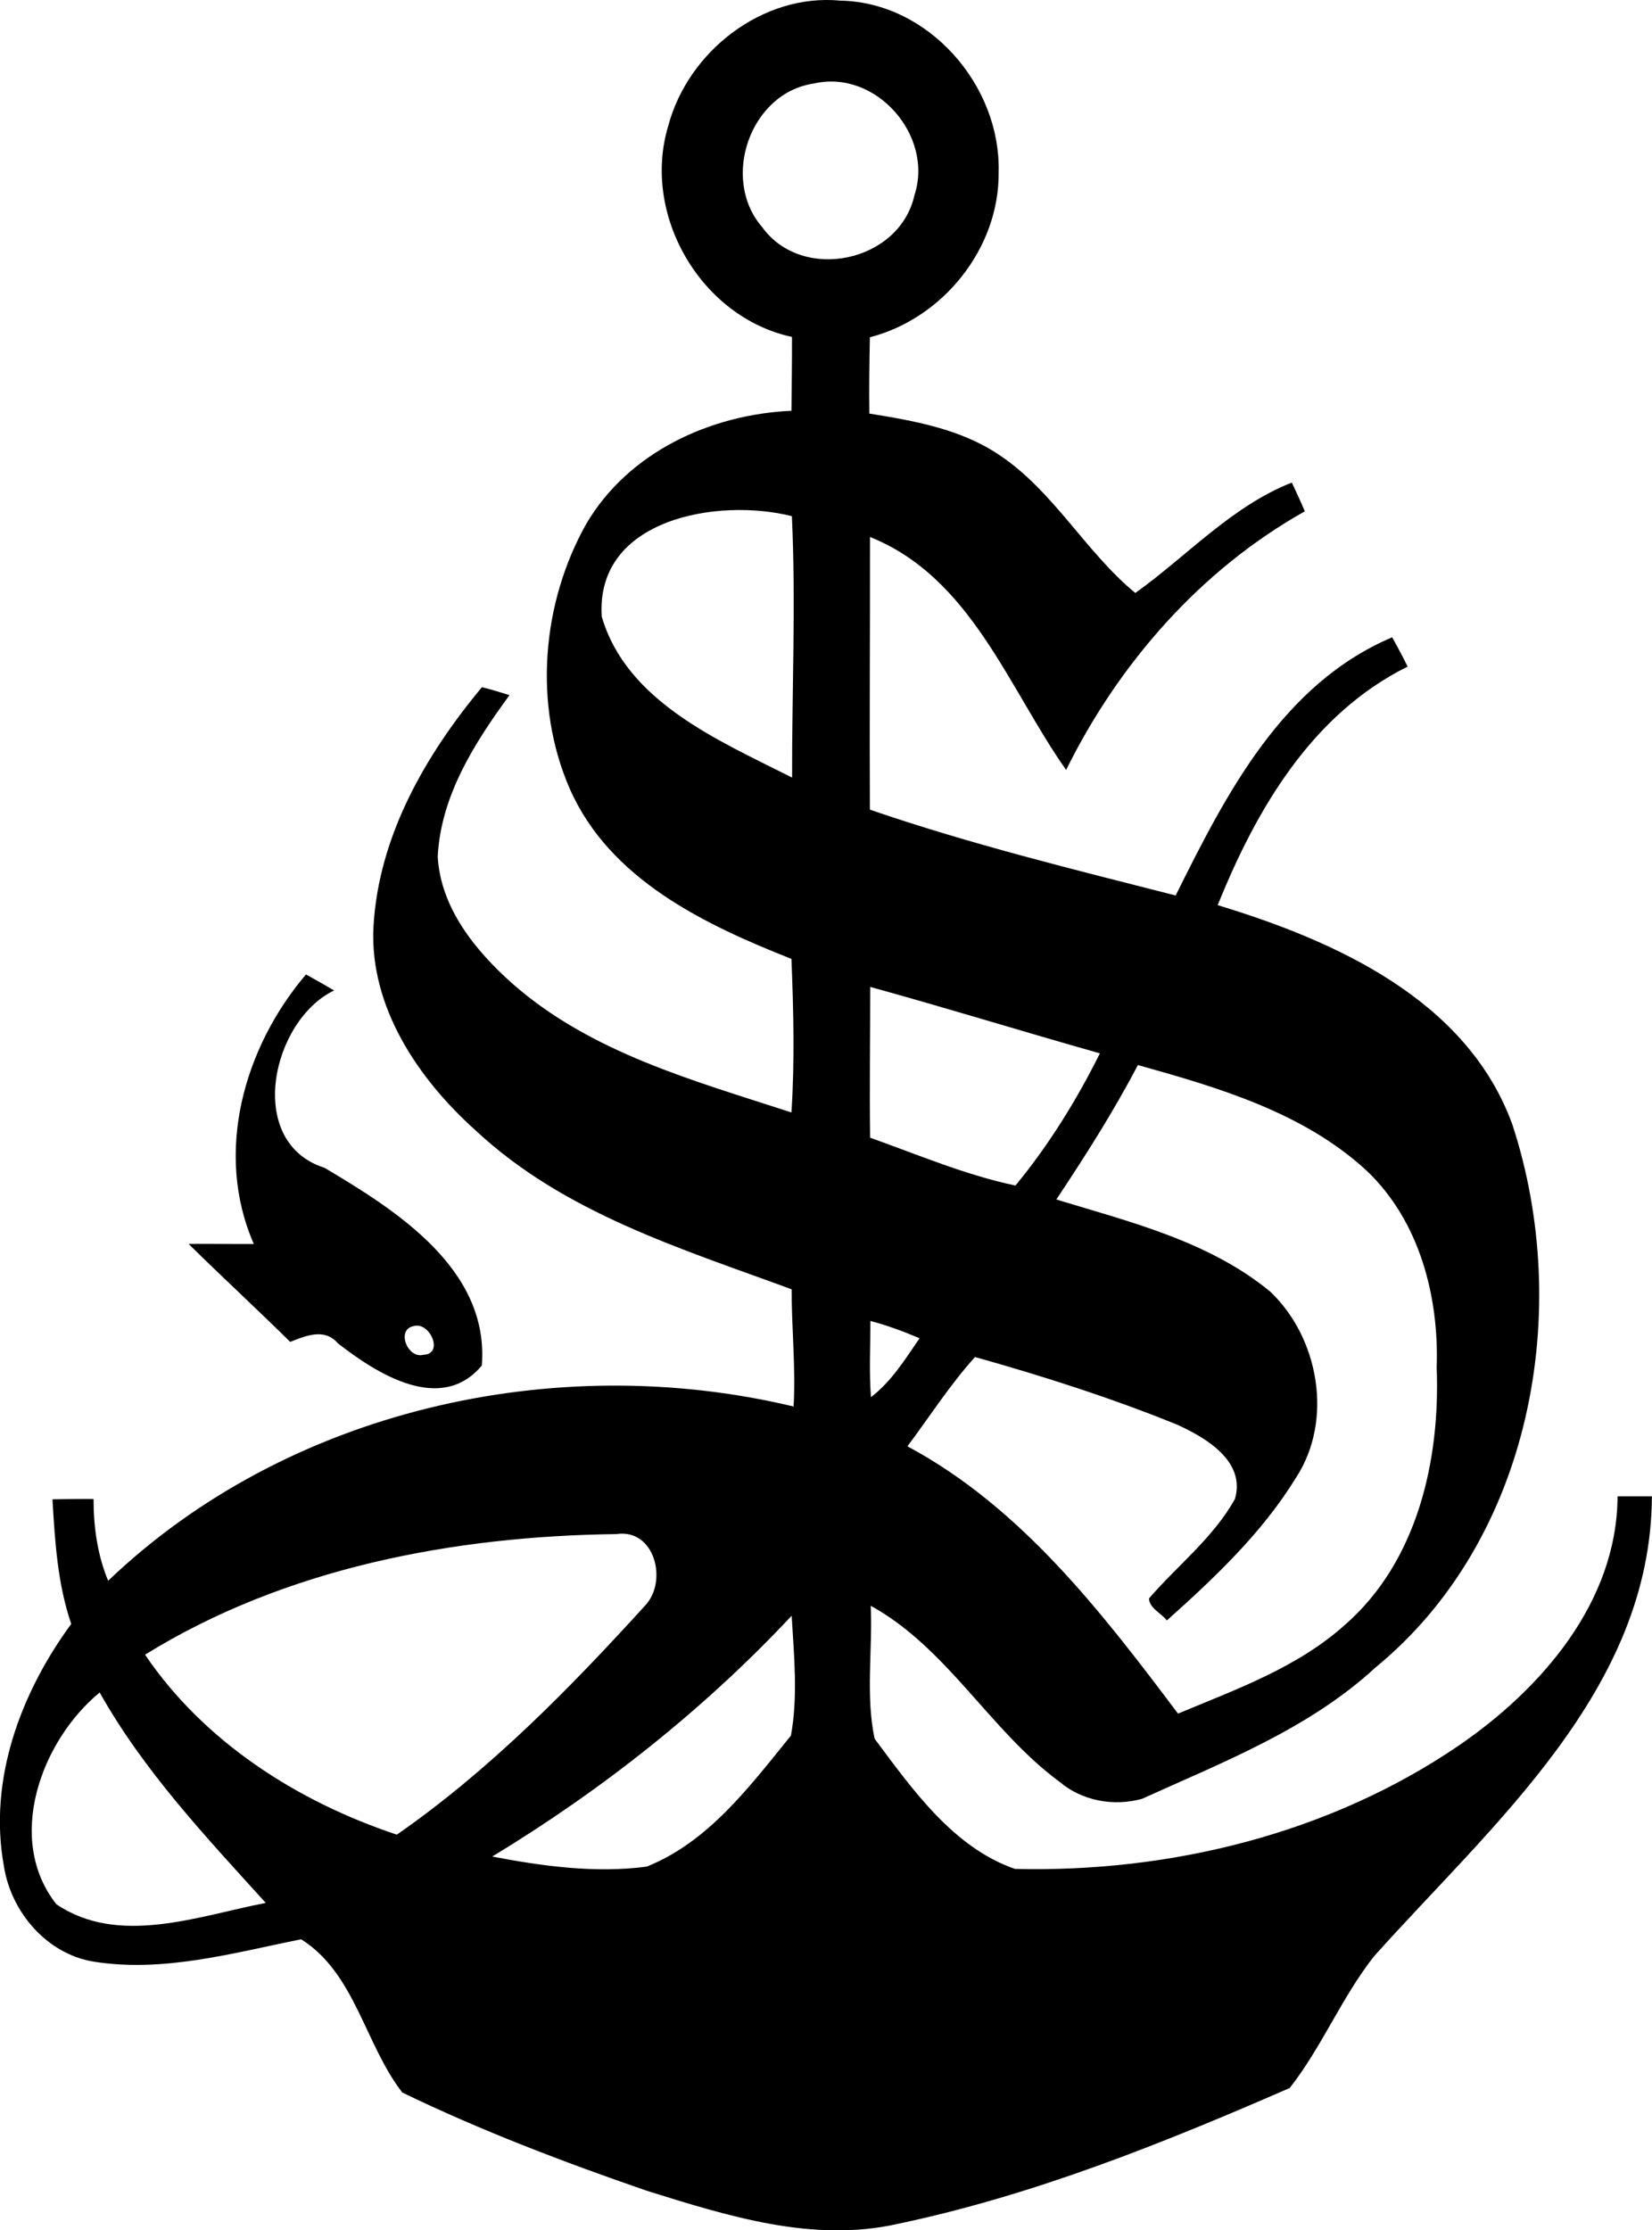 <?xml version="1.0" encoding="iso-8859-1"?>
<!-- Generator: Adobe Illustrator 21.0.2, SVG Export Plug-In . SVG Version: 6.00 Build 0)  -->
<svg version="1.1" xmlns="http://www.w3.org/2000/svg" xmlns:xlink="http://www.w3.org/1999/xlink" x="0px" y="0px"
	 viewBox="0 0 15.398 20.784" style="enable-background:new 0 0 15.398 20.784;" xml:space="preserve">
<g id="Casa_x5F_Nostra">
	<path d="M6.229,1.172C6.413,0.48,7.107-0.064,7.834,0.006c0.822,0.015,1.496,0.79,1.474,1.599c0.008,0.708-0.519,1.363-1.2,1.538
		C8.103,3.38,8.1,3.617,8.103,3.854c0.416,0.067,0.847,0.143,1.204,0.381c0.512,0.338,0.808,0.906,1.275,1.291
		c0.482-0.344,0.896-0.807,1.459-1.029c0.041,0.089,0.083,0.177,0.121,0.268c-0.973,0.546-1.735,1.419-2.225,2.41
		C9.396,6.406,9.05,5.381,8.109,5.004C8.11,5.851,8.104,6.698,8.108,7.545c0.933,0.321,1.895,0.556,2.85,0.8
		c0.469-0.943,0.991-1.97,2.018-2.406c0.05,0.089,0.099,0.18,0.144,0.273c-0.894,0.444-1.41,1.33-1.77,2.223
		c1.1,0.334,2.324,0.883,2.746,2.043c0.569,1.734,0.18,3.868-1.274,5.06c-0.622,0.574-1.419,0.881-2.177,1.225
		c-0.265,0.073-0.559,0.02-0.77-0.159c-0.649-0.478-1.043-1.245-1.759-1.64c0.018,0.411-0.049,0.837,0.036,1.239
		c0.352,0.471,0.731,1.012,1.307,1.213c1.445,0.036,2.93-0.327,4.133-1.146c0.774-0.529,1.48-1.339,1.485-2.326
		c0.106,0,0.213,0,0.32,0c-0.007,1.805-1.485,3.051-2.592,4.289c-0.3,0.382-0.486,0.846-0.784,1.225
		c-1.181,0.515-2.388,1-3.653,1.266c-0.792,0.179-1.587-0.074-2.338-0.308C5.256,20.149,4.487,19.857,3.75,19.5
		c-0.348-0.446-0.439-1.111-0.943-1.428c-0.634,0.127-1.283,0.313-1.936,0.208c-0.437-0.072-0.77-0.465-0.835-0.892
		c-0.146-0.803,0.157-1.613,0.628-2.255c-0.128-0.374-0.152-0.77-0.175-1.161c0.128-0.002,0.255-0.004,0.383-0.003
		c0,0.26,0.036,0.521,0.136,0.762c1.669-1.595,4.167-2.155,6.389-1.624c0.021-0.365-0.019-0.728-0.018-1.092
		c-1.032-0.38-2.122-0.711-2.945-1.48c-0.534-0.478-0.99-1.15-0.953-1.896c0.046-0.842,0.482-1.6,1.011-2.235
		c0.086,0.021,0.172,0.047,0.257,0.074C4.424,6.922,4.108,7.416,4.08,7.983c0.027,0.479,0.352,0.878,0.697,1.184
		c0.733,0.645,1.693,0.904,2.6,1.2c0.031-0.476,0.019-0.954,0-1.431c-0.811-0.321-1.695-0.74-2.067-1.587
		C4.969,6.567,5.049,5.619,5.465,4.881c0.393-0.668,1.157-1.019,1.912-1.053C7.379,3.599,7.383,3.369,7.382,3.14
		C6.533,2.957,5.977,2.002,6.229,1.172z M7.588,0.778C6.993,0.862,6.714,1.666,7.103,2.115c0.375,0.522,1.284,0.329,1.421-0.298
		C8.705,1.263,8.163,0.645,7.588,0.778z M5.609,5.747c0.233,0.795,1.093,1.155,1.774,1.499C7.381,6.434,7.419,5.622,7.381,4.81
		C6.694,4.637,5.547,4.831,5.609,5.747z M8.111,9.197c0,0.468-0.007,0.936-0.001,1.405c0.446,0.159,0.893,0.349,1.355,0.446
		c0.31-0.376,0.57-0.796,0.787-1.232C9.536,9.614,8.827,9.394,8.111,9.197z M10.606,9.925c-0.226,0.433-0.49,0.846-0.76,1.253
		c0.69,0.21,1.426,0.39,1.994,0.859c0.454,0.431,0.59,1.198,0.24,1.733c-0.314,0.513-0.759,0.933-1.204,1.331
		c-0.051-0.068-0.166-0.116-0.166-0.206c0.266-0.308,0.601-0.566,0.801-0.927c0.102-0.352-0.273-0.571-0.542-0.693
		c-0.612-0.248-1.247-0.451-1.881-0.629c-0.233,0.258-0.422,0.554-0.63,0.832c1.059,0.567,1.813,1.548,2.522,2.491
		c0.542-0.226,1.113-0.429,1.557-0.828c0.675-0.589,0.888-1.535,0.854-2.397c0.023-0.66-0.159-1.363-0.649-1.831
		C12.155,10.369,11.361,10.136,10.606,9.925z M8.113,12.31c0,0.237-0.013,0.474,0.005,0.71c0.191-0.146,0.319-0.353,0.453-0.549
		C8.422,12.408,8.27,12.351,8.113,12.31z M1.352,15.42c0.552,0.815,1.423,1.37,2.347,1.677c0.866-0.602,1.609-1.36,2.316-2.137
		c0.211-0.226,0.089-0.718-0.271-0.664C4.228,14.315,2.656,14.612,1.352,15.42z M4.588,17.301c0.471,0.09,0.962,0.157,1.439,0.094
		c0.577-0.229,0.966-0.754,1.345-1.221c0.067-0.362,0.029-0.748,0.007-1.117C6.56,15.931,5.612,16.68,4.588,17.301z M0.525,17.745
		c0.581,0.395,1.326,0.109,1.952-0.012c-0.559-0.617-1.137-1.229-1.548-1.961C0.382,16.223,0.047,17.138,0.525,17.745z"/>
	<path d="M2.852,9.081C2.94,9.129,3.027,9.179,3.114,9.23c-0.582,0.279-0.835,1.415-0.089,1.653
		c0.673,0.399,1.537,0.946,1.466,1.842c-0.382,0.457-0.981,0.075-1.343-0.208c-0.122-0.143-0.298-0.07-0.443-0.012
		c-0.312-0.308-0.635-0.605-0.947-0.913c0.203-0.002,0.405,0.002,0.608,0.001C1.994,10.745,2.272,9.762,2.852,9.081z M3.851,12.359
		c-0.159,0.034-0.052,0.306,0.096,0.266C4.142,12.619,4.006,12.308,3.851,12.359z"/>
</g>
<g id="Layer_1">
</g>
</svg>
